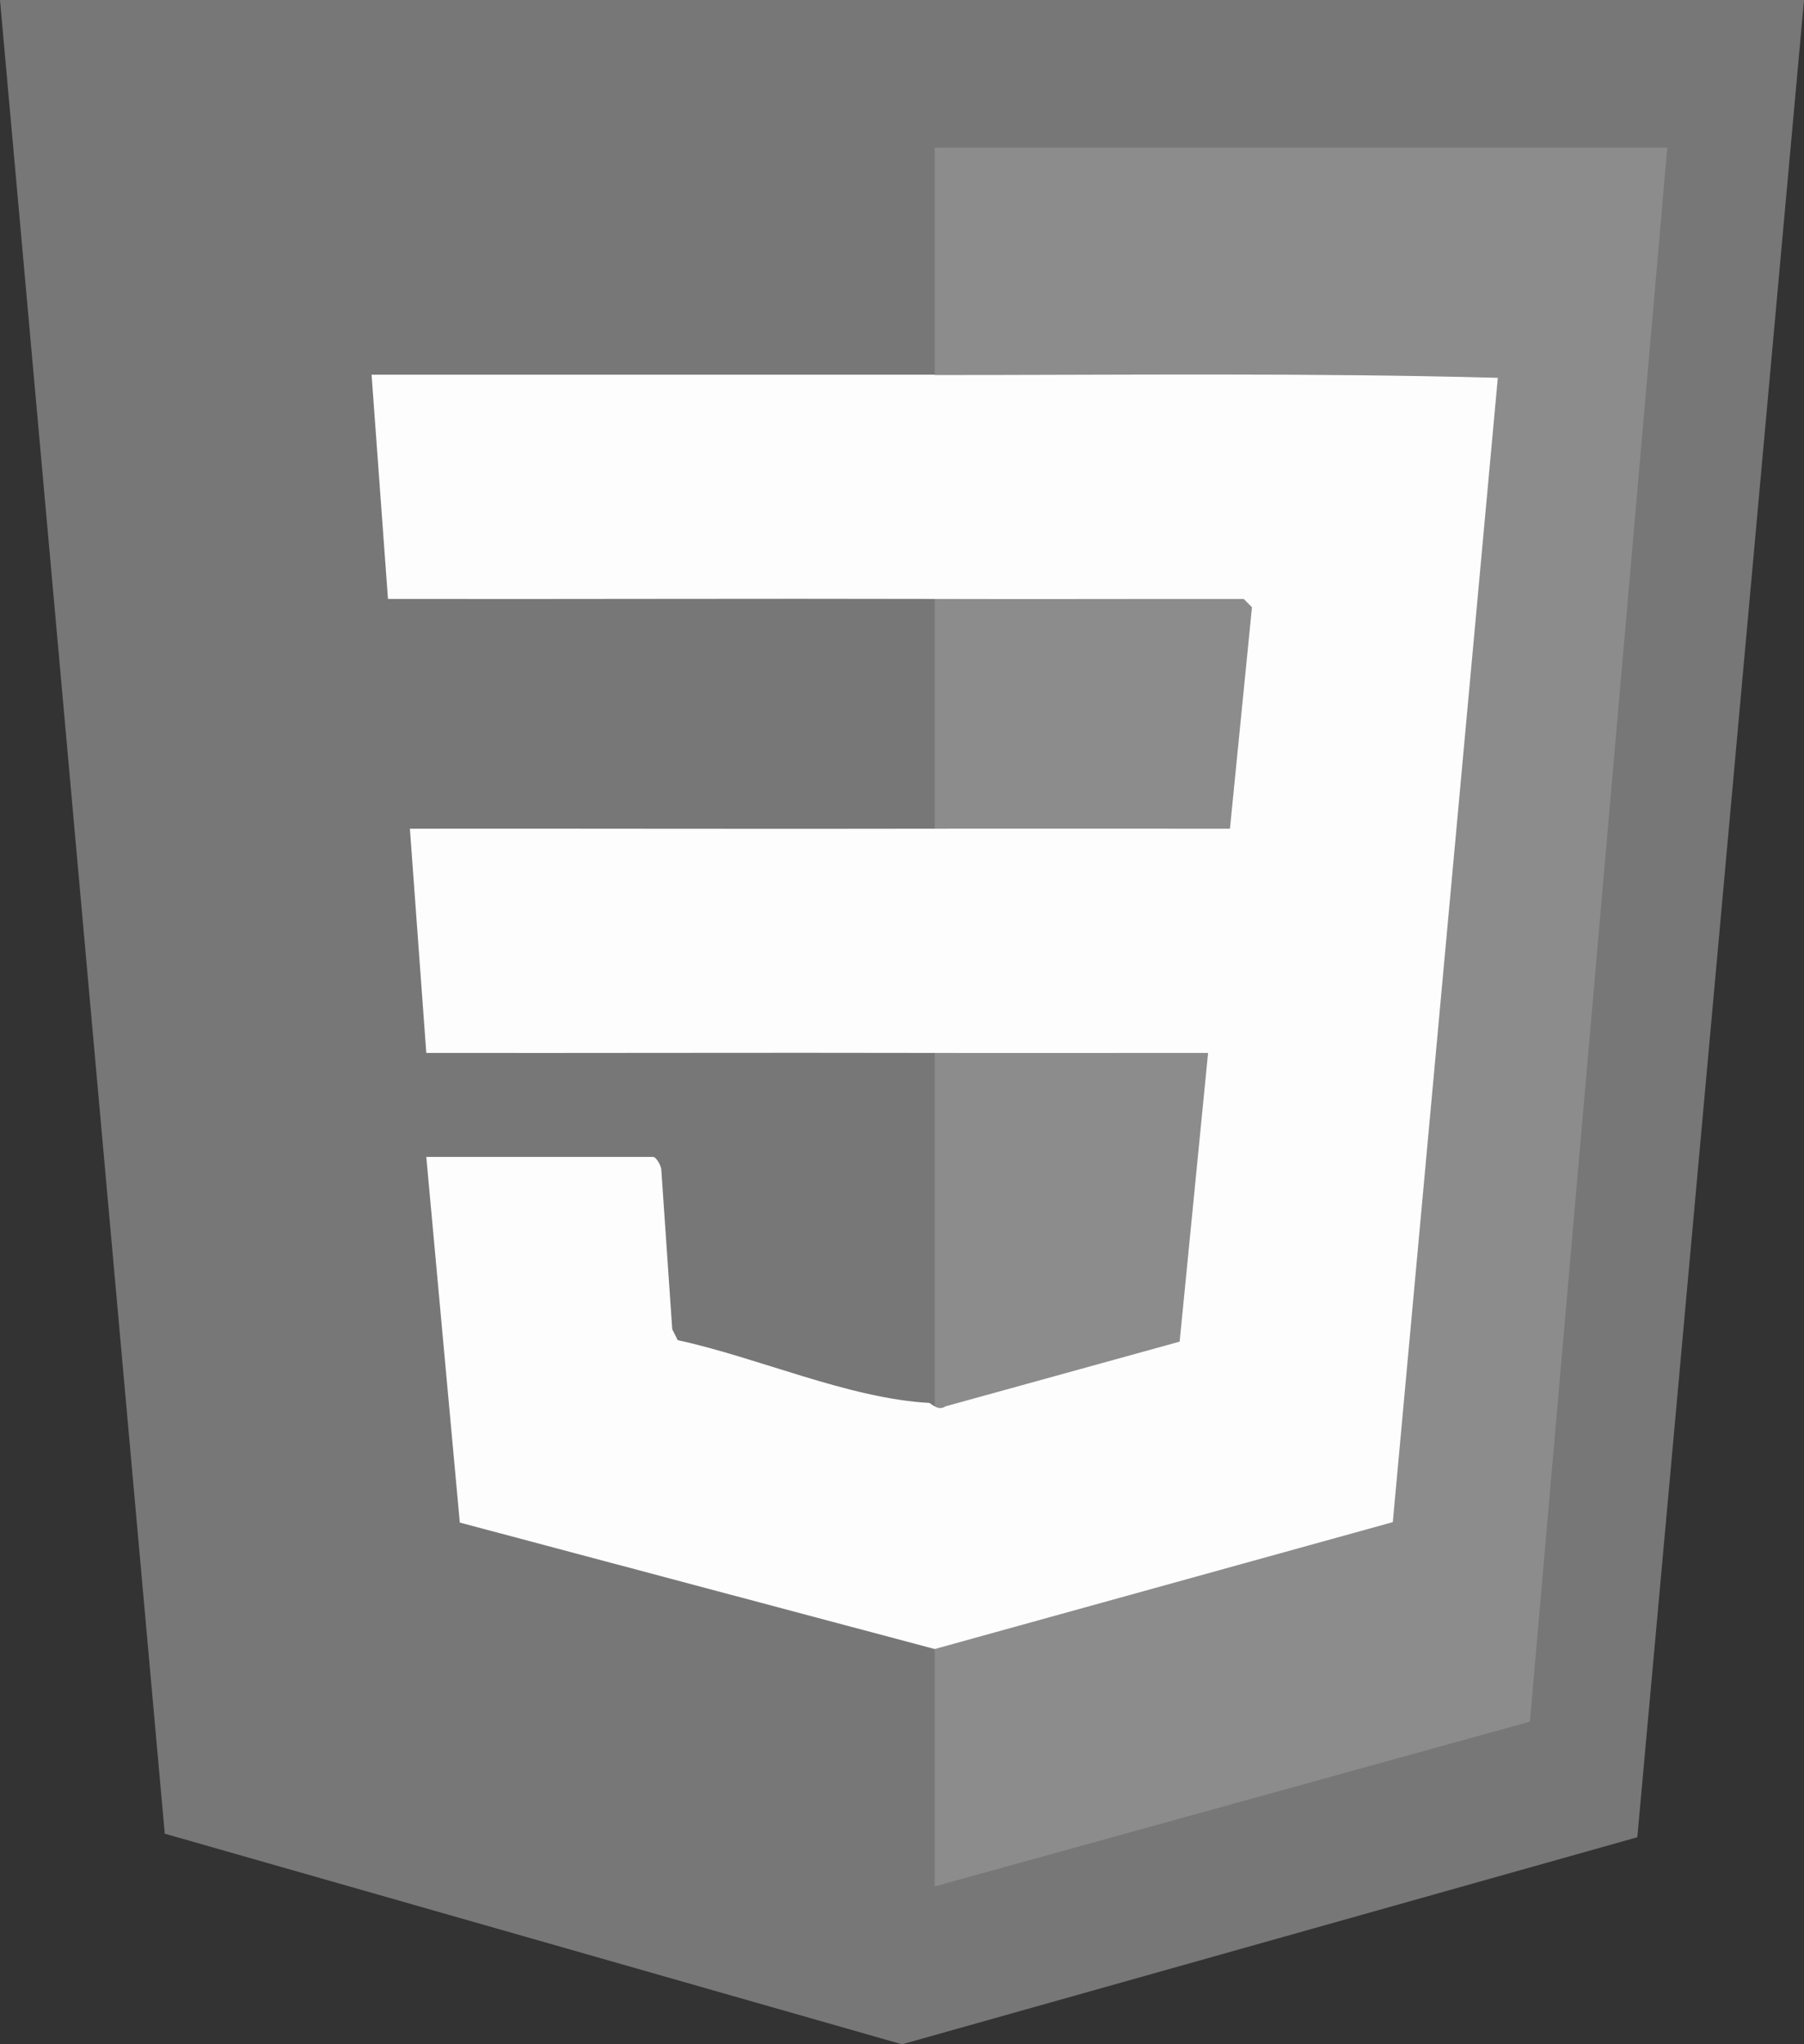 <?xml version="1.0" encoding="UTF-8"?>
<svg id="Layer_2" data-name="Layer 2" xmlns="http://www.w3.org/2000/svg" viewBox="0 0 330 373.88">
  <rect x="0" y="0" width="330" height="373.88" fill="#333333" stroke="none"/>
  <defs>
    <style>
      .cls-1 {
        fill: #777;
      }

      .cls-2 {
        fill: #8c8c8c;
      }

      .cls-3 {
        fill: #fdfdfd;
      }
    </style>
  </defs>
  <g id="Layer_2-2" data-name="Layer 2">
    <polygon class="cls-1" points="0 0 330 0 299.51 336.01 165 373.88 30.14 335.36 0 0"/>
    <polygon class="cls-2" points="170.99 27 304.99 27 279.86 314.87 170.99 345 170.99 27"/>
    <path class="cls-3" d="M170.98,68.59c34.31,0,68.73-.42,103.01.51l-19.21,209.28-83.8,23.21-86.87-23.13-6.13-66.87h41.5c.56,0,1.54,1.68,1.5,2.5l1.99,29.01,1,2c14.65,3.16,31.21,10.66,46.02,11.48.24.01,1.66,1.59,2.95.63l42.85-11.84,5.2-52.8c-16.99-.02-34.02.04-51,0-30.65-.07-61.35.04-92.01,0l-3-41.01c31.99-.04,64.02.07,96.01,0,17.99-.03,36.02.02,54,0l4.03-40.5-1.51-1.52c-18.84-.02-37.7.06-56.53,0-33.32-.09-66.69.06-100.01,0l-3-41.01c34.32,0,68.69.01,103.01,0Z"/>
  </g>
</svg>
